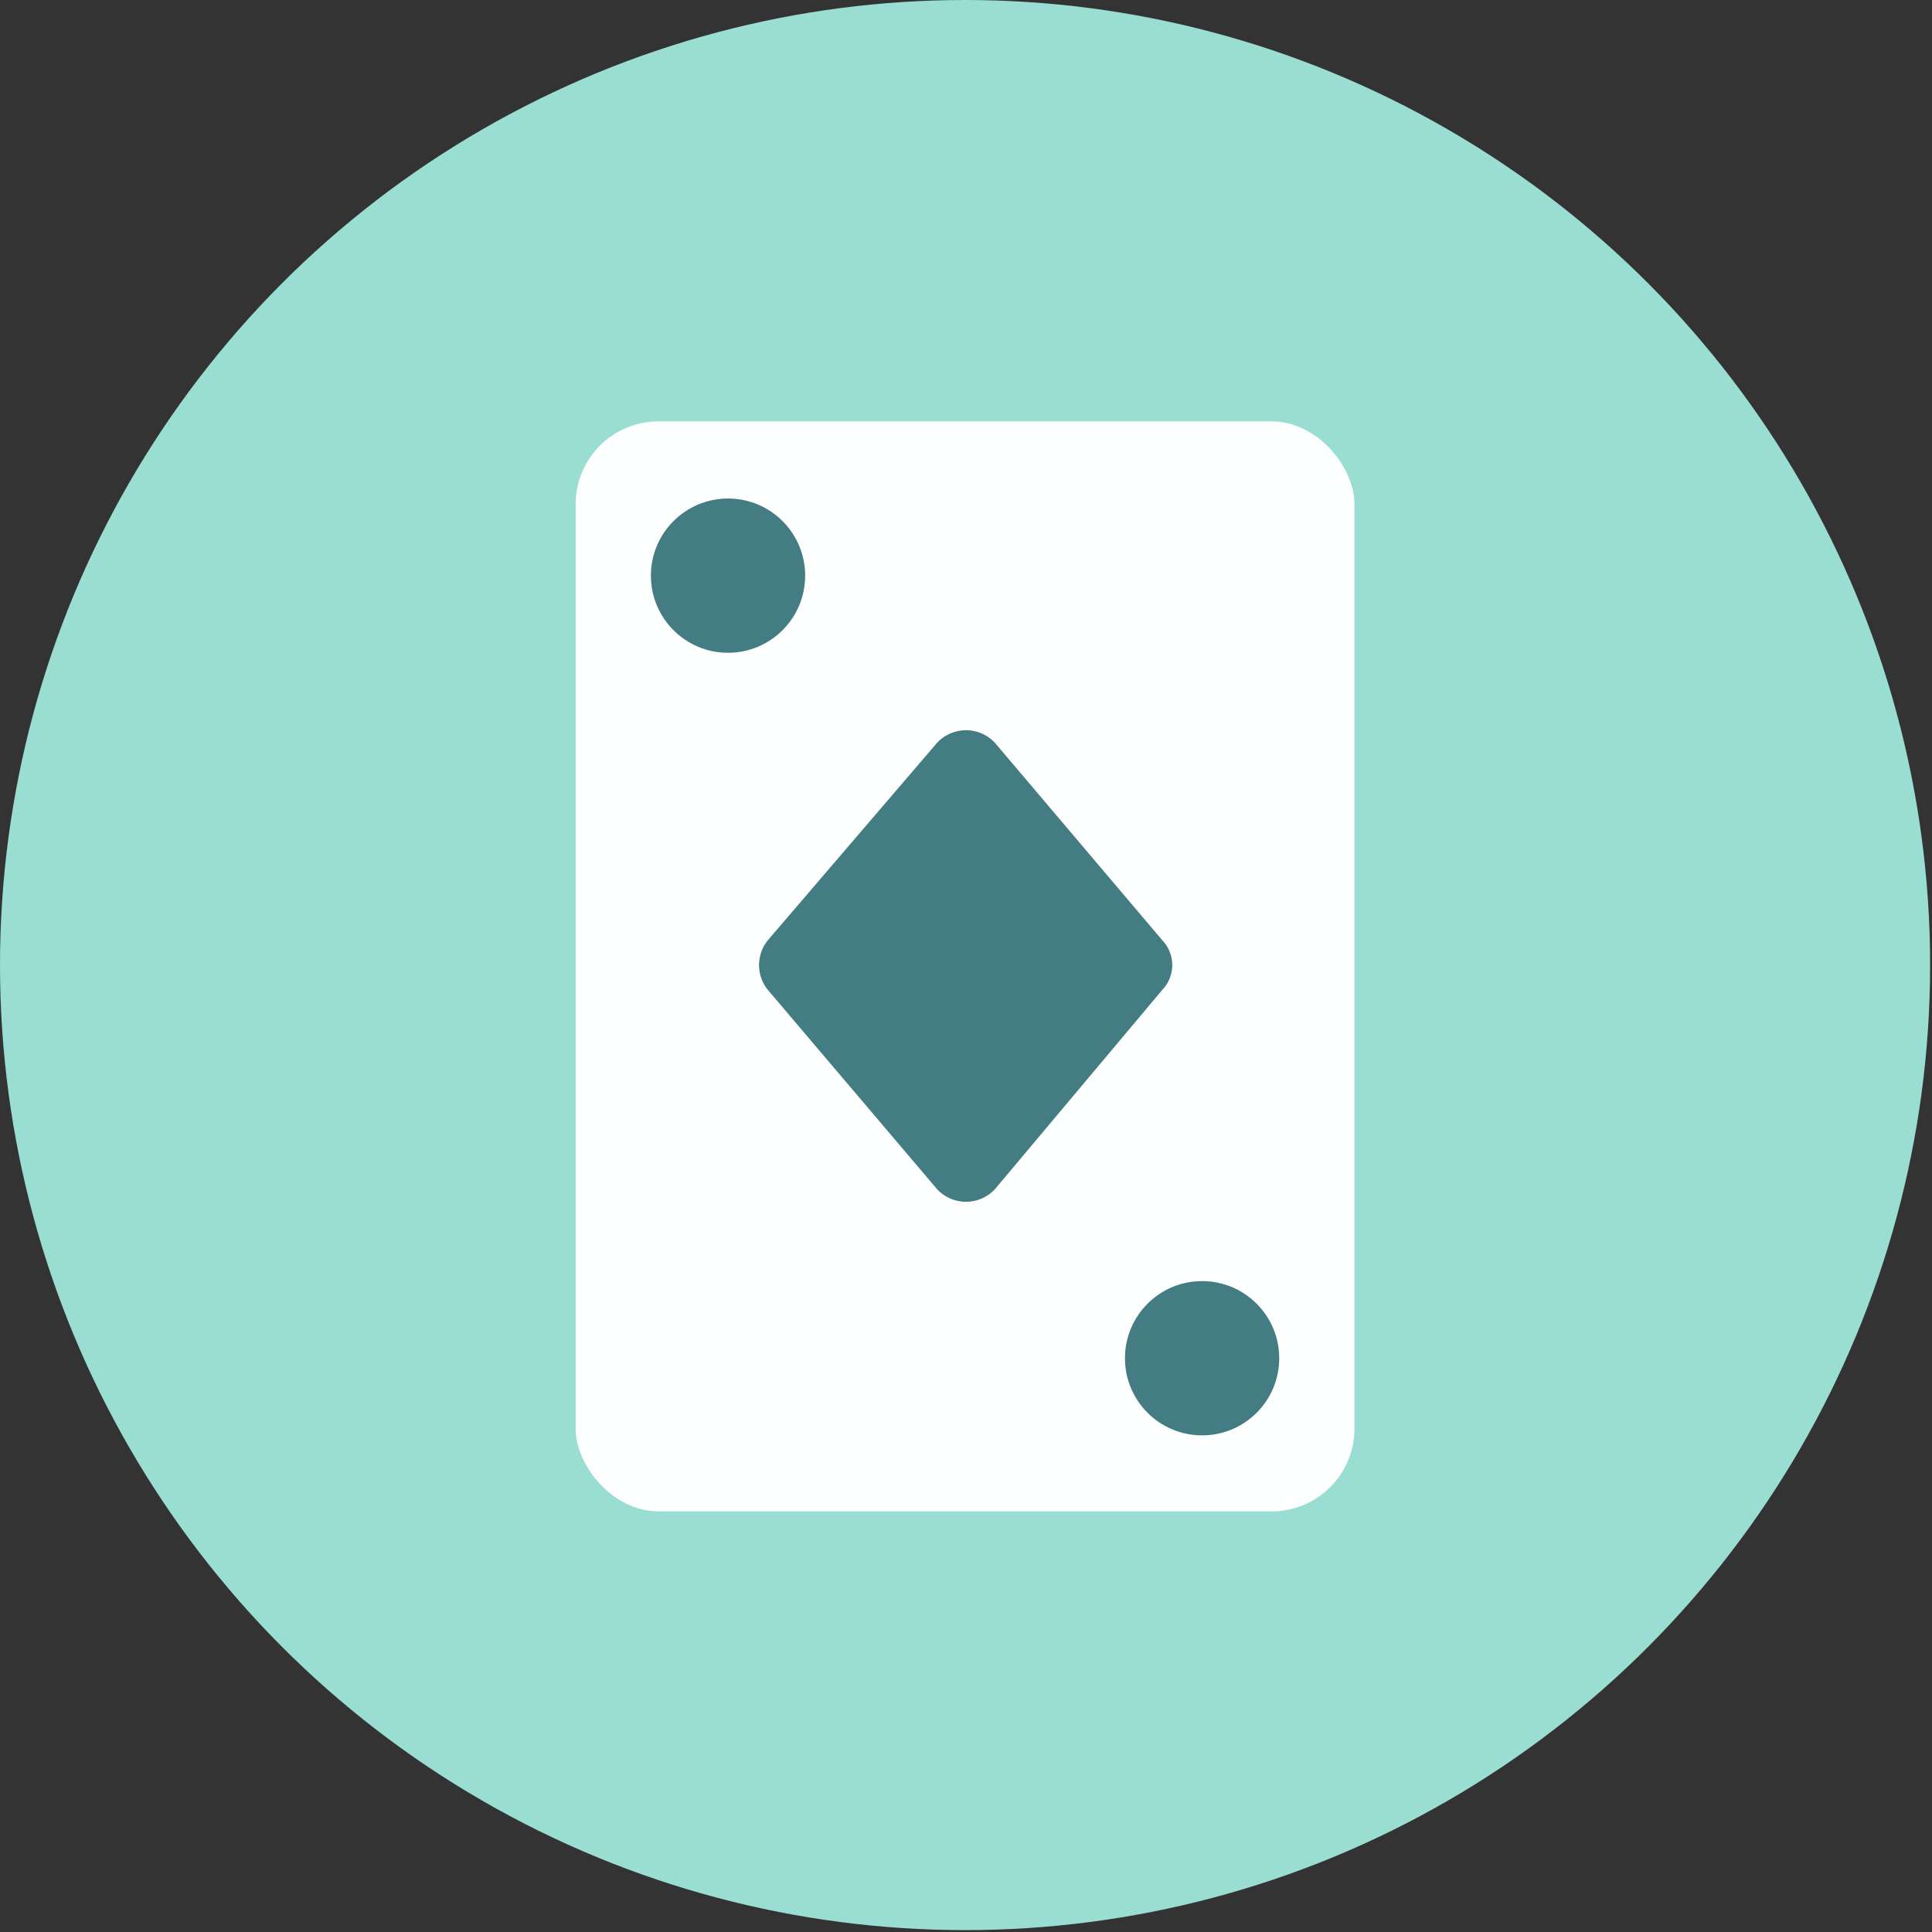 <?xml version="1.0" encoding="UTF-8"?>
<svg xmlns="http://www.w3.org/2000/svg" viewBox="0 0 102.7 102.7">
  <rect x="0" y="0" width="102.7" height="102.7" fill="#333333" stroke="none"/>
  <g id="Layer_2" data-name="Layer 2">
    <g id="Layer_1-2" data-name="Layer 1">
      <circle cx="51.3" cy="51.3" r="51.3" style="fill:#99ddd3"></circle>
      <rect x="30.6" y="22.4" width="41.4" height="57.94" rx="4.4" style="fill:#fdffff"></rect>
      <path d="M49.8,63.2l-9-10.6a2.1,2.1,0,0,1,0-2.6l9-10.5a2.1,2.1,0,0,1,3.1,0L61.8,50a1.9,1.9,0,0,1,0,2.6L52.9,63.2A2.1,2.1,0,0,1,49.8,63.2Z" style="fill:#437c82"></path>
      <circle cx="38.7" cy="30.6" r="4.1" style="fill:#437c82"></circle>
      <circle cx="63.9" cy="72.2" r="4.1" style="fill:#437c82"></circle>
    </g>
  </g>
</svg>
